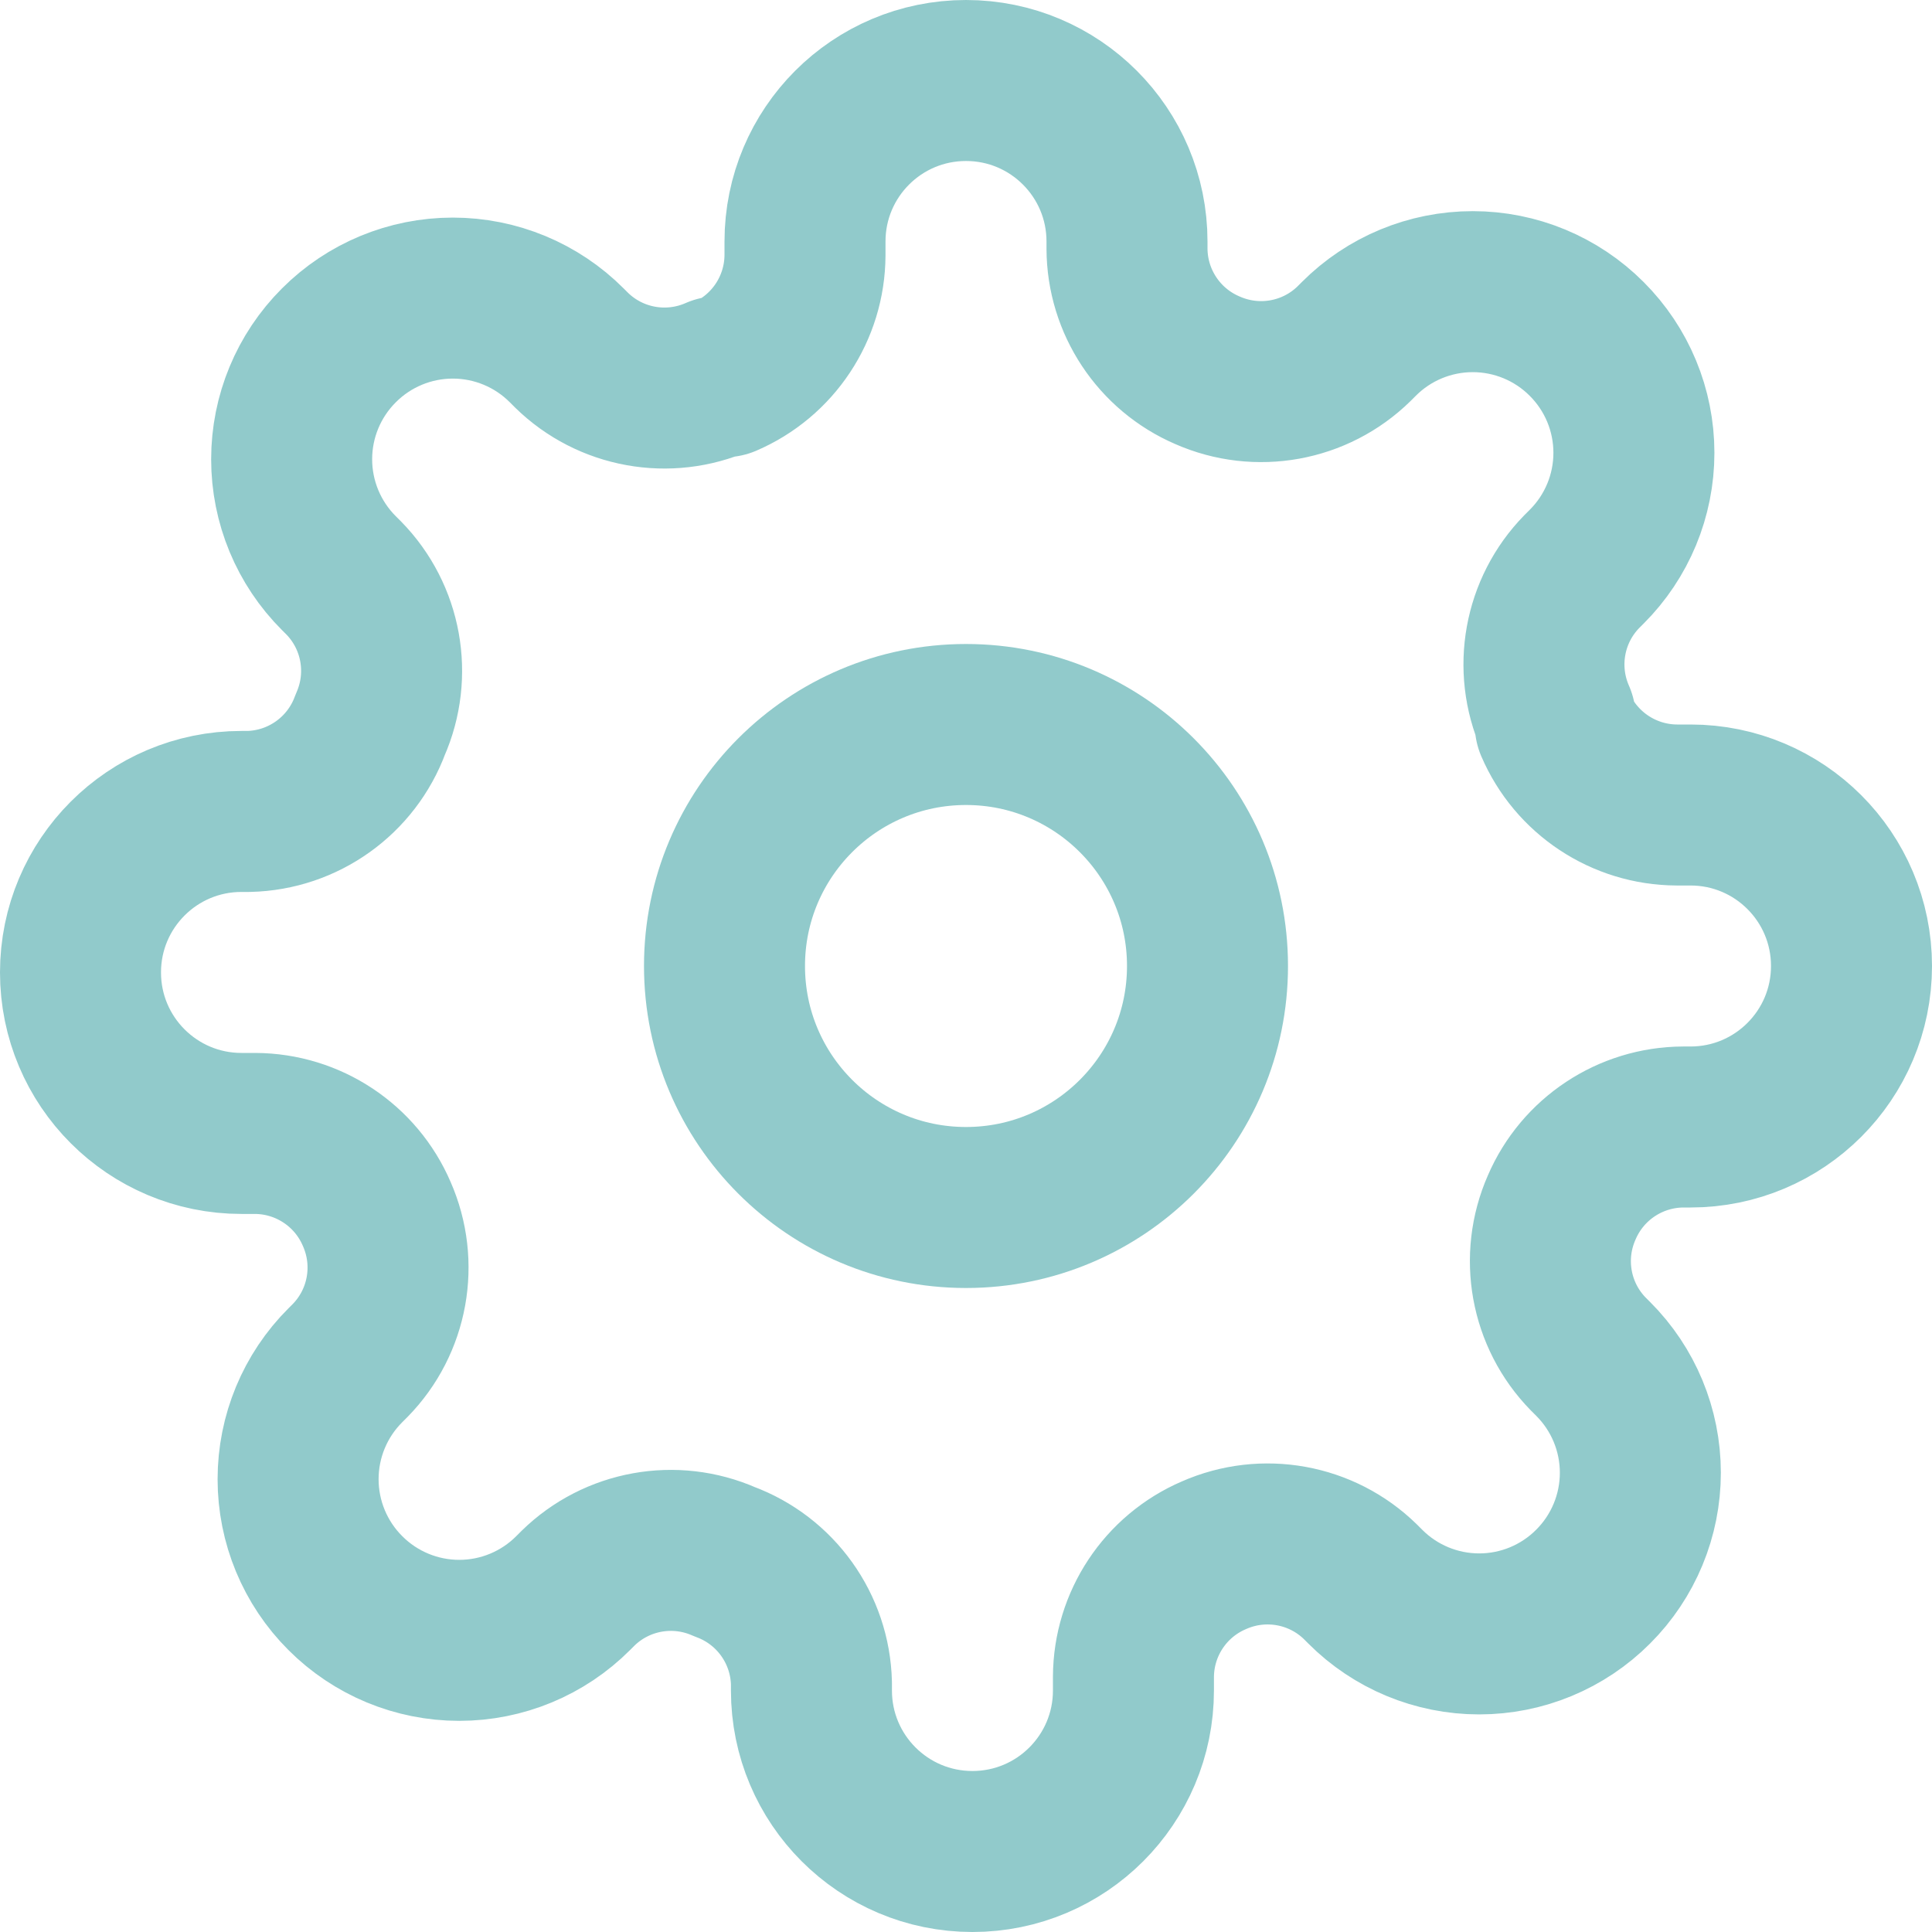 <?xml version="1.0" encoding="UTF-8"?>
<svg width="24px" height="24px" viewBox="0 0 24 24" version="1.1" xmlns="http://www.w3.org/2000/svg" xmlns:xlink="http://www.w3.org/1999/xlink">
    <title>settings</title>
    <g id="Page-1" stroke="none" stroke-width="1" fill="none" fill-rule="evenodd" stroke-linecap="round" stroke-linejoin="round">
        <g id="Place-Details" transform="translate(-343, -1082)" stroke="#91CACB" stroke-width="2">
            <g id="Tab-bar" transform="translate(0, 1073)">
                <g id="Group-10-Copy-3" transform="translate(334, 9)">
                    <g id="account_circle-24px" transform="translate(9, 0)">
                        <g id="settings" transform="translate(1, 1)">
                            <circle id="Oval" cx="11" cy="11" r="3"></circle>
                            <path d="M18.4,14 C18.128,14.617 18.258,15.338 18.73,15.82 L18.79,15.88 C19.166,16.255 19.377,16.764 19.377,17.295 C19.377,17.826 19.166,18.335 18.79,18.71 C18.415,19.086 17.906,19.297 17.375,19.297 C16.844,19.297 16.335,19.086 15.96,18.71 L15.9,18.65 C15.418,18.178 14.697,18.048 14.08,18.32 C13.476,18.579 13.083,19.172 13.08,19.83 L13.08,20 C13.08,21.105 12.185,22 11.08,22 C9.975,22 9.08,21.105 9.08,20 L9.08,19.91 C9.064,19.233 8.636,18.634 8,18.4 C7.383,18.128 6.662,18.258 6.18,18.73 L6.12,18.79 C5.745,19.166 5.236,19.377 4.705,19.377 C4.174,19.377 3.665,19.166 3.29,18.79 C2.914,18.415 2.703,17.906 2.703,17.375 C2.703,16.844 2.914,16.335 3.29,15.96 L3.35,15.9 C3.822,15.418 3.952,14.697 3.68,14.08 C3.421,13.476 2.828,13.083 2.17,13.08 L2,13.08 C0.895,13.08 0,12.185 0,11.08 C0,9.975 0.895,9.08 2,9.08 L2.09,9.08 C2.767,9.064 3.366,8.636 3.6,8 C3.872,7.383 3.742,6.662 3.27,6.18 L3.21,6.12 C2.834,5.745 2.623,5.236 2.623,4.705 C2.623,4.174 2.834,3.665 3.21,3.29 C3.585,2.914 4.094,2.703 4.625,2.703 C5.156,2.703 5.665,2.914 6.04,3.29 L6.1,3.35 C6.582,3.822 7.303,3.952 7.92,3.68 L8,3.68 C8.604,3.421 8.997,2.828 9,2.17 L9,2 C9,0.895 9.895,0 11,0 C12.105,0 13,0.895 13,2 L13,2.09 C13.003,2.748 13.396,3.341 14,3.6 C14.617,3.872 15.338,3.742 15.82,3.27 L15.88,3.21 C16.255,2.834 16.764,2.623 17.295,2.623 C17.826,2.623 18.335,2.834 18.71,3.21 C19.086,3.585 19.297,4.094 19.297,4.625 C19.297,5.156 19.086,5.665 18.71,6.04 L18.65,6.1 C18.178,6.582 18.048,7.303 18.32,7.92 L18.32,8 C18.579,8.604 19.172,8.997 19.83,9 L20,9 C21.105,9 22,9.895 22,11 C22,12.105 21.105,13 20,13 L19.91,13 C19.252,13.003 18.659,13.396 18.4,14 Z" id="Path"></path>
                        </g>
                    </g>
                </g>
            </g>
        </g>
    </g>
</svg>
